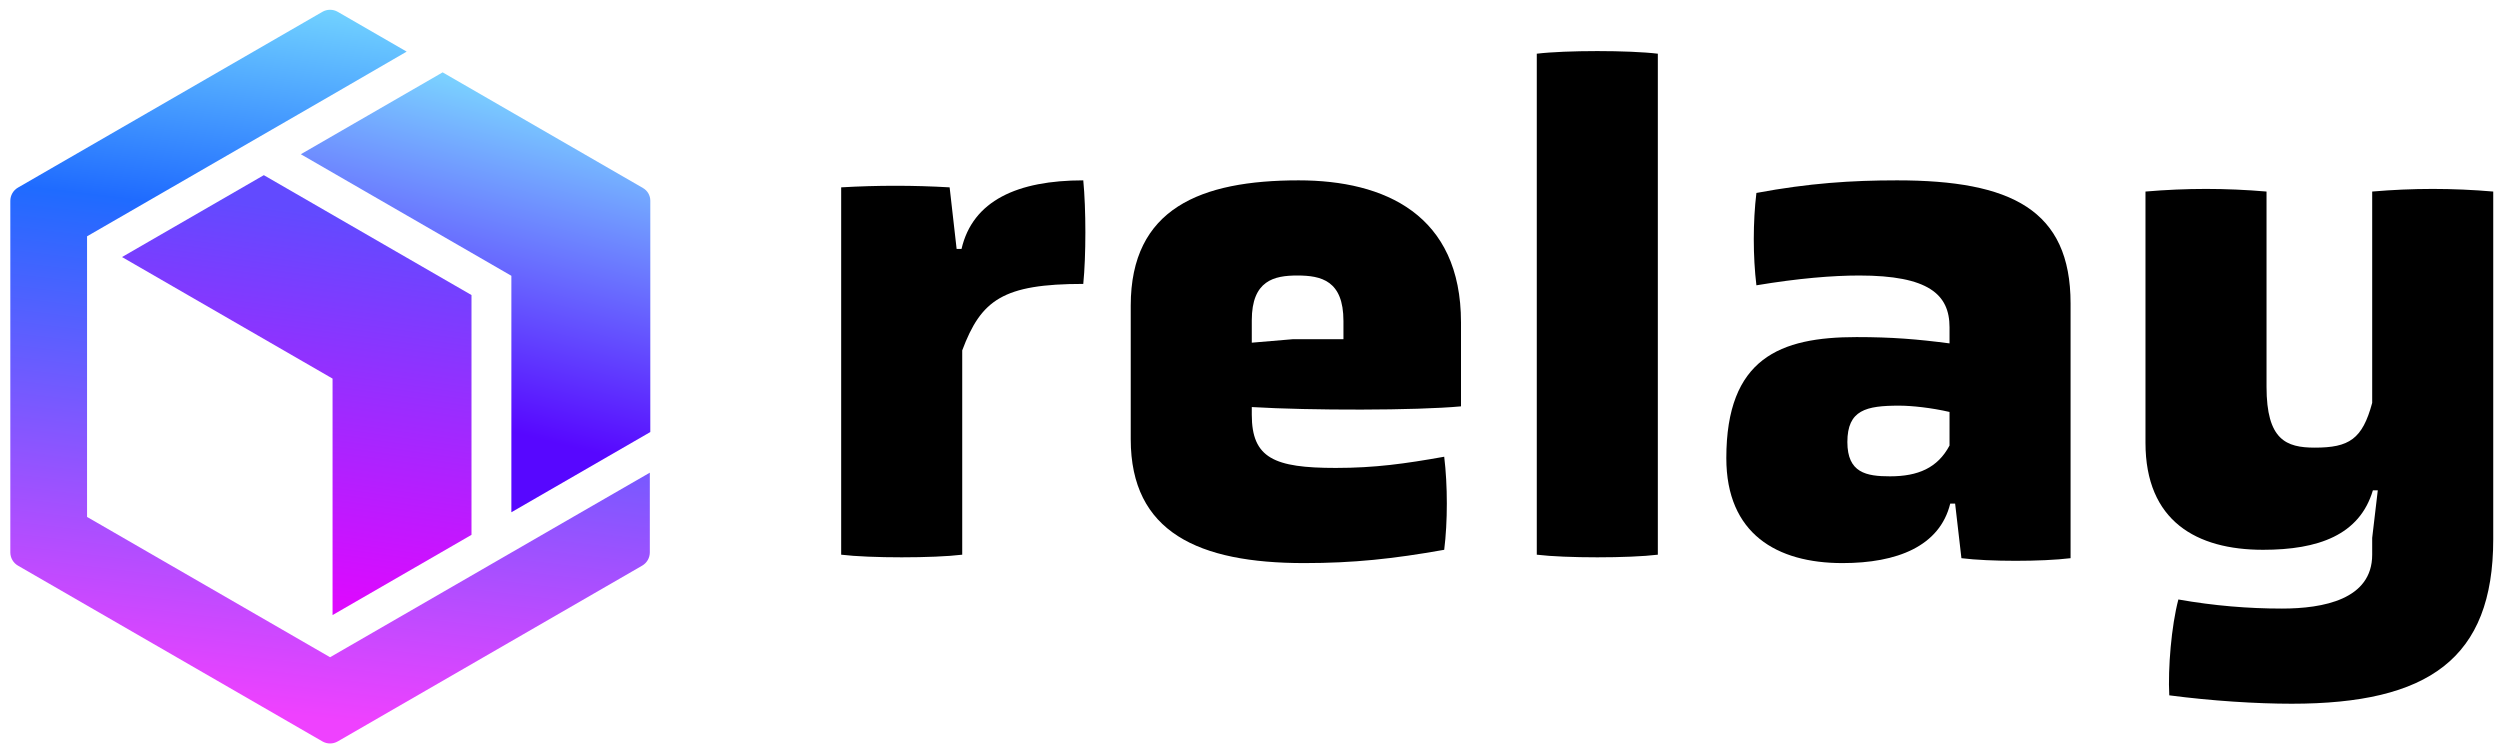 <svg width="343" height="103" viewBox="0 0 343 103" fill="none" xmlns="http://www.w3.org/2000/svg">
<g clip-path="url(#clip0_510_872)">
<path d="M45.627 84.387L64.689 73.381V40.482L36.197 24.032L16.74 35.266L45.627 51.944L45.627 84.387Z" fill="url(#paint0_linear_510_872)"/>
<path fill-rule="evenodd" clip-rule="evenodd" d="M28.615 22.797L45.286 13.171L55.794 7.082L46.339 1.623C45.688 1.247 44.885 1.247 44.233 1.623L2.469 25.736C1.817 26.112 1.416 26.807 1.416 27.559L1.416 75.785C1.416 76.537 1.817 77.232 2.469 77.608L44.233 101.721C44.885 102.097 45.688 102.097 46.339 101.721L88.104 77.608C88.755 77.232 89.156 76.537 89.156 75.785V64.85L78.629 70.922L45.286 90.173L11.944 70.922L11.944 32.422L28.615 22.797Z" fill="url(#paint1_linear_510_872)"/>
<path d="M70.16 70.282L89.222 59.276V27.532C89.222 26.817 88.841 26.157 88.222 25.8L60.73 9.927L41.273 21.161L70.16 37.839L70.16 70.282Z" fill="url(#paint2_linear_510_872)"/>
</g>
<path d="M325.464 76.104V73.8L326.232 67.272H325.56C323.736 73.416 318.072 75.432 310.488 75.432C301.368 75.432 294.36 71.496 294.36 60.744V26.28C299.928 25.8 305.4 25.8 310.968 26.28V53.064C310.968 60.36 313.656 61.416 317.592 61.416C322.296 61.416 324.12 60.264 325.464 55.272V26.28C331.032 25.8 336.504 25.8 342.072 26.28V73.992C342.072 90.408 333.144 96.552 314.424 96.552C309.624 96.552 303.48 96.168 297.624 95.4C297.432 91.656 297.912 85.896 298.872 82.248C303.768 83.112 308.472 83.496 313.08 83.496C318.744 83.496 325.464 82.248 325.464 76.104Z" fill="black"/>
<path d="M269.107 76.584L268.243 69.096H267.571C266.131 74.952 260.275 77.256 252.787 77.256C243.763 77.256 236.851 73.224 236.851 62.856C236.851 49.128 244.243 46.248 254.707 46.248C259.603 46.248 263.059 46.536 267.475 47.112V44.904C267.475 40.392 264.595 37.8 255.091 37.8C251.443 37.8 246.739 38.184 240.979 39.144C240.499 35.208 240.499 30.408 240.979 26.472C248.179 25.128 254.035 24.744 260.275 24.744C275.923 24.744 284.083 28.776 284.083 41.64V76.584C280.147 77.064 272.947 77.064 269.107 76.584ZM267.475 61.128V56.52C264.979 55.944 262.291 55.656 260.563 55.656C256.051 55.656 253.459 56.232 253.459 60.648C253.459 64.872 256.051 65.352 259.315 65.352C263.155 65.352 265.843 64.2 267.475 61.128Z" fill="black"/>
<path d="M210.847 76.104V7.368C214.783 6.888 223.519 6.888 227.455 7.368V76.104C223.519 76.584 214.783 76.584 210.847 76.104Z" fill="black"/>
<path d="M200.449 44.232V55.752C194.305 56.328 179.713 56.328 171.745 55.848V56.904C171.745 62.856 174.817 64.2 183.265 64.2C188.641 64.2 192.769 63.624 198.145 62.664C198.625 66.6 198.625 71.592 198.145 75.432C191.137 76.68 185.665 77.256 178.945 77.256C164.449 77.256 155.137 73.032 155.137 60.264V41.928C155.137 28.584 164.737 24.744 178.177 24.744C189.985 24.744 200.449 29.448 200.449 44.232ZM184.321 46.536V44.04C184.321 38.472 181.249 37.8 177.985 37.8C174.817 37.8 171.745 38.472 171.745 43.944V47.016L177.409 46.536H184.321Z" fill="black"/>
<path d="M115.409 76.104V25.704C120.401 25.416 125.297 25.416 130.289 25.704L131.249 34.152H131.921C133.457 27.528 139.601 24.744 148.625 24.744C149.009 28.68 149.009 35.112 148.625 38.952C137.585 38.952 134.609 41.16 132.017 48.072V76.104C128.081 76.584 119.345 76.584 115.409 76.104Z" fill="black"/>
<defs>
<linearGradient id="paint0_linear_510_872" x1="32.137" y1="27.652" x2="24.506" y2="80.873" gradientUnits="userSpaceOnUse">
<stop stop-color="#624AFF"/>
<stop offset="0.98" stop-color="#DD09FF"/>
</linearGradient>
<linearGradient id="paint1_linear_510_872" x1="18.32" y1="95.413" x2="30.486" y2="-4.597" gradientUnits="userSpaceOnUse">
<stop stop-color="#EF41FF"/>
<stop offset="0.67" stop-color="#1F6BFF"/>
<stop offset="1" stop-color="#7DE0FF"/>
</linearGradient>
<linearGradient id="paint2_linear_510_872" x1="62.826" y1="7.483" x2="50.779" y2="55.1" gradientUnits="userSpaceOnUse">
<stop stop-color="#7DE0FF"/>
<stop offset="0.985" stop-color="#5707FF"/>
</linearGradient>
<clipPath id="clip0_510_872">
<rect width="89" height="102" fill="white" transform="translate(0.786 0.78)"/>
</clipPath>
</defs>
</svg>
